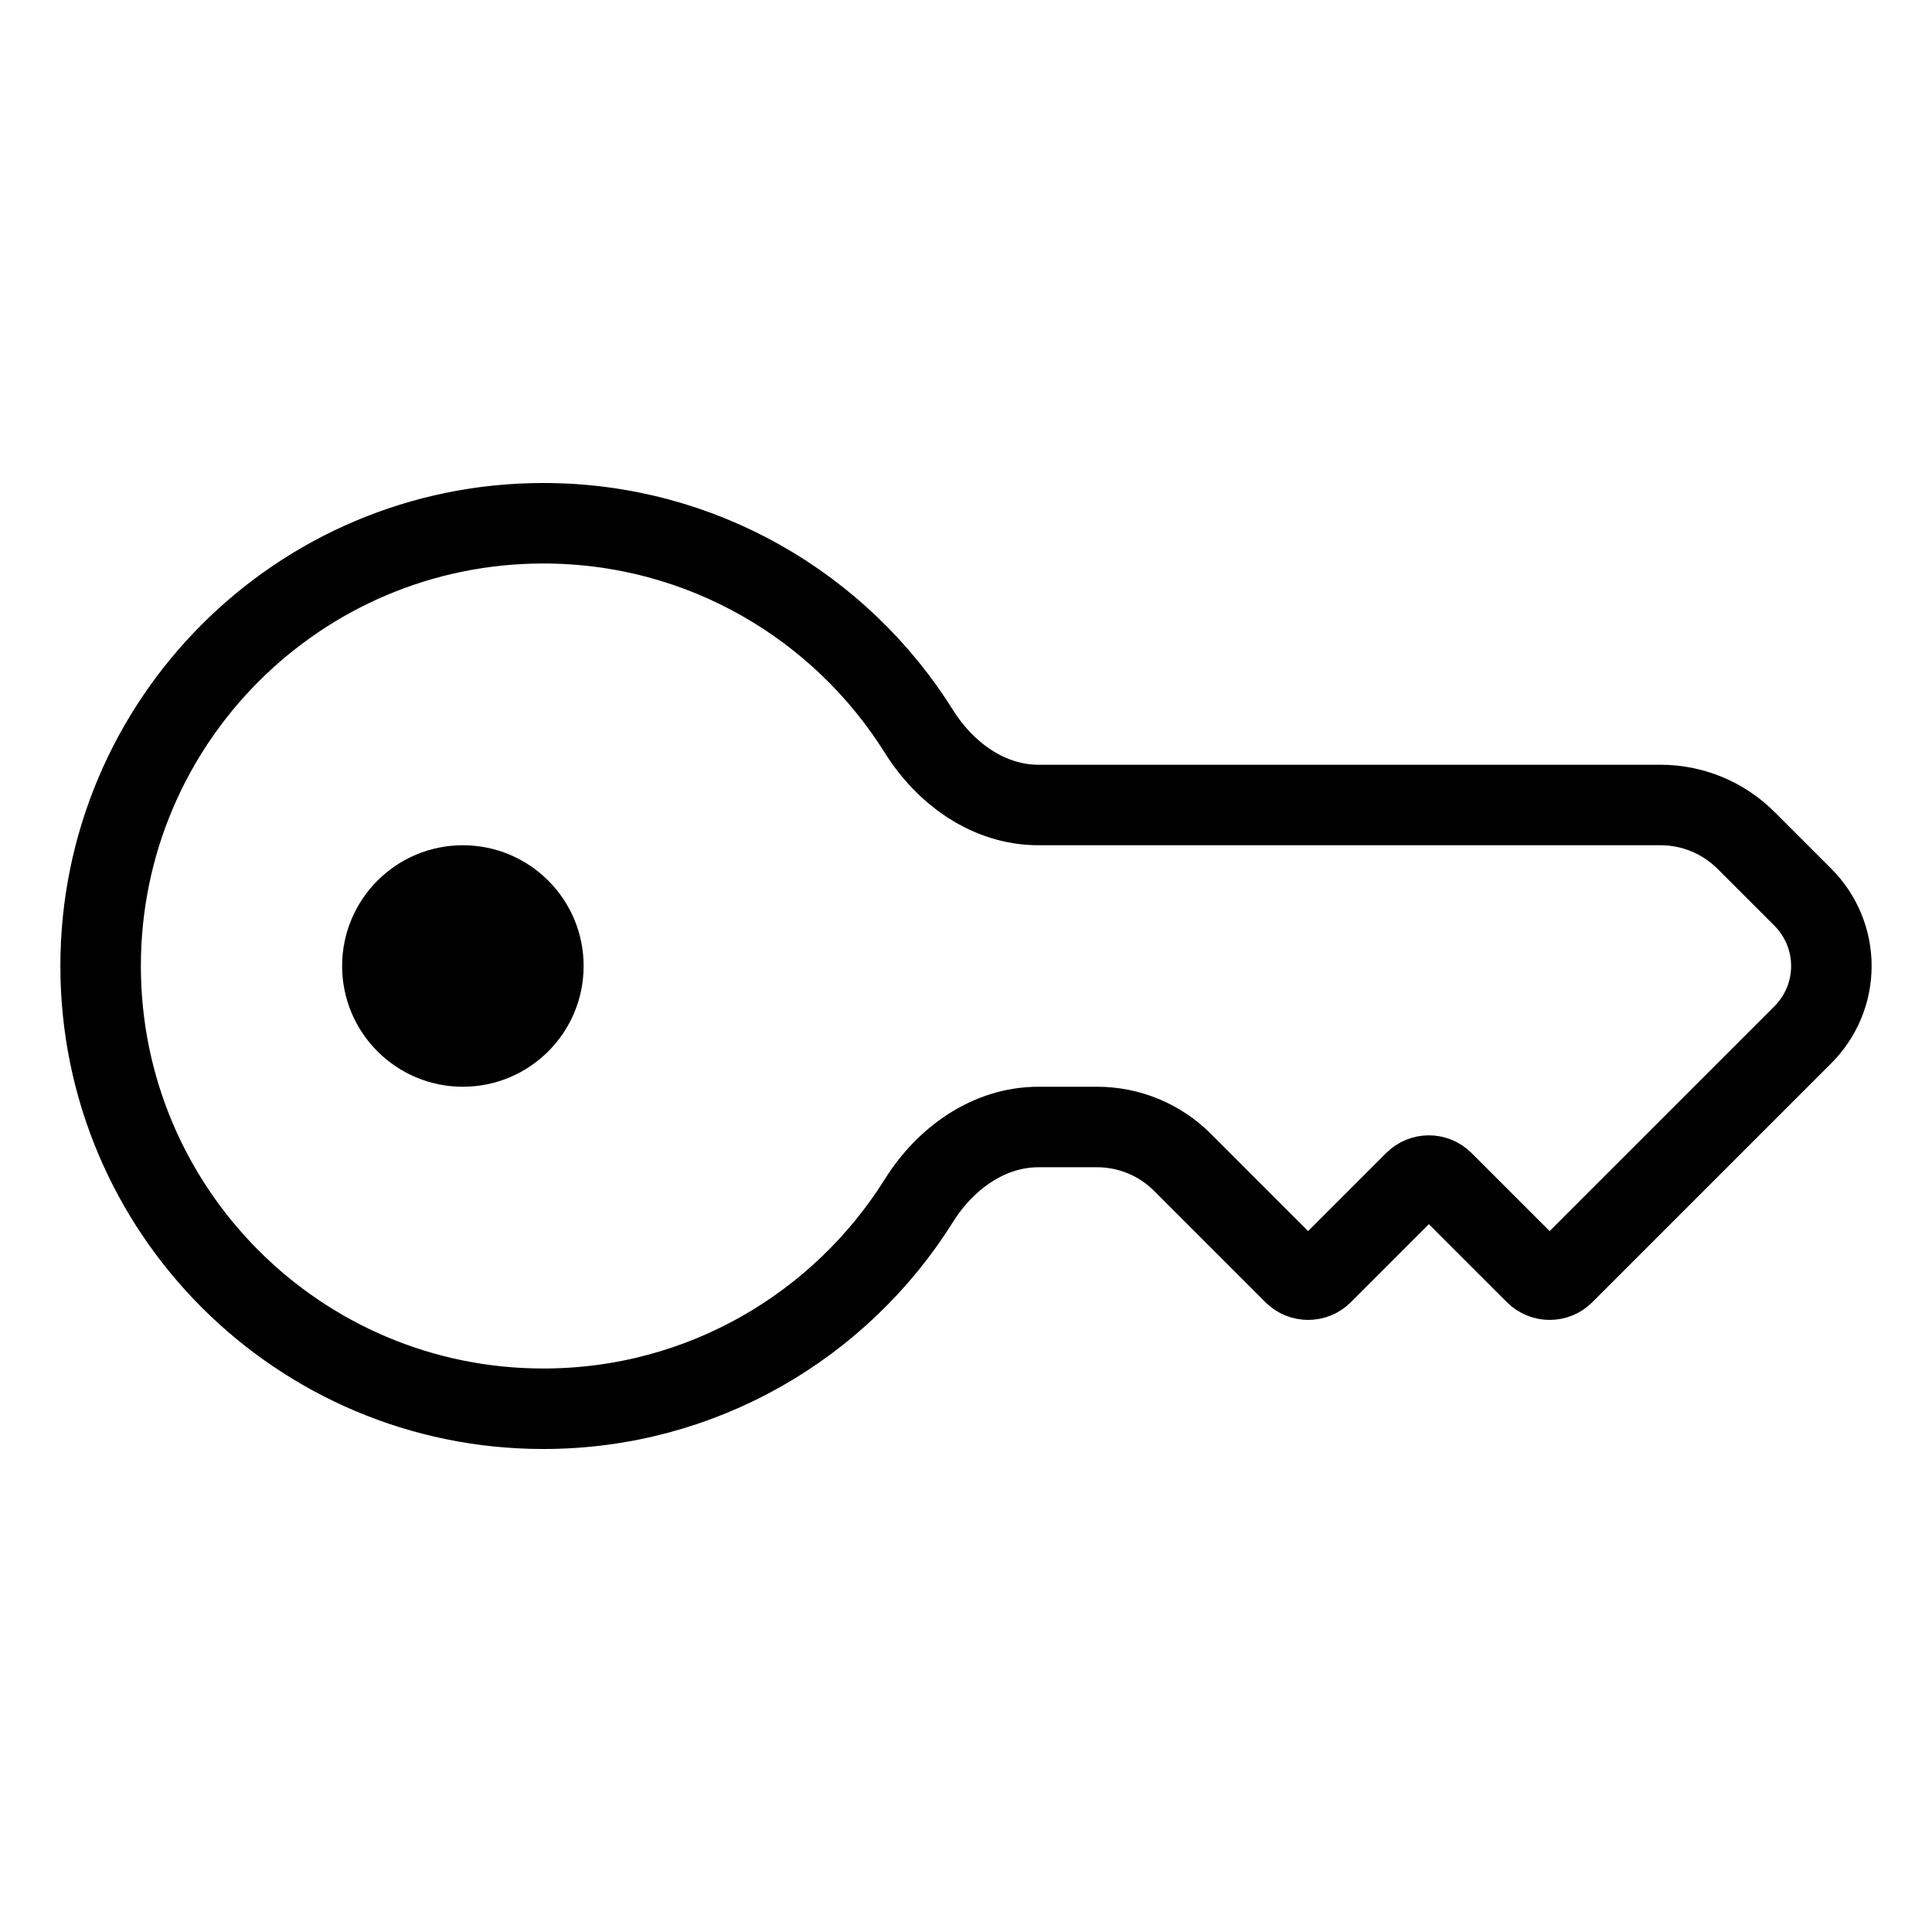 <svg xmlns="http://www.w3.org/2000/svg"   fill="none" viewBox="0 0 24 24">
  <circle cx="5.75" cy="12" r="1.5" fill="currentColor"/>
  <path stroke="currentColor" strokeWidth="2" d="M12.9 14C12.282 14 11.743 14.39 11.415 14.914C10.443 16.467 8.717 17.5 6.75 17.5C3.712 17.5 1.25 15.038 1.25 12C1.25 8.962 3.712 6.5 6.75 6.5C8.717 6.5 10.443 7.533 11.415 9.086C11.743 9.61 12.282 10 12.9 10H20.629C21.026 10 21.408 10.158 21.689 10.439L22.396 11.146C22.623 11.373 22.75 11.68 22.75 12V12C22.75 12.32 22.623 12.627 22.396 12.854L19.427 15.823C19.329 15.921 19.171 15.921 19.073 15.823L17.927 14.677C17.829 14.579 17.671 14.579 17.573 14.677L16.427 15.823C16.329 15.921 16.171 15.921 16.073 15.823L14.689 14.439C14.408 14.158 14.027 14 13.629 14H12.9Z"/>
</svg>
